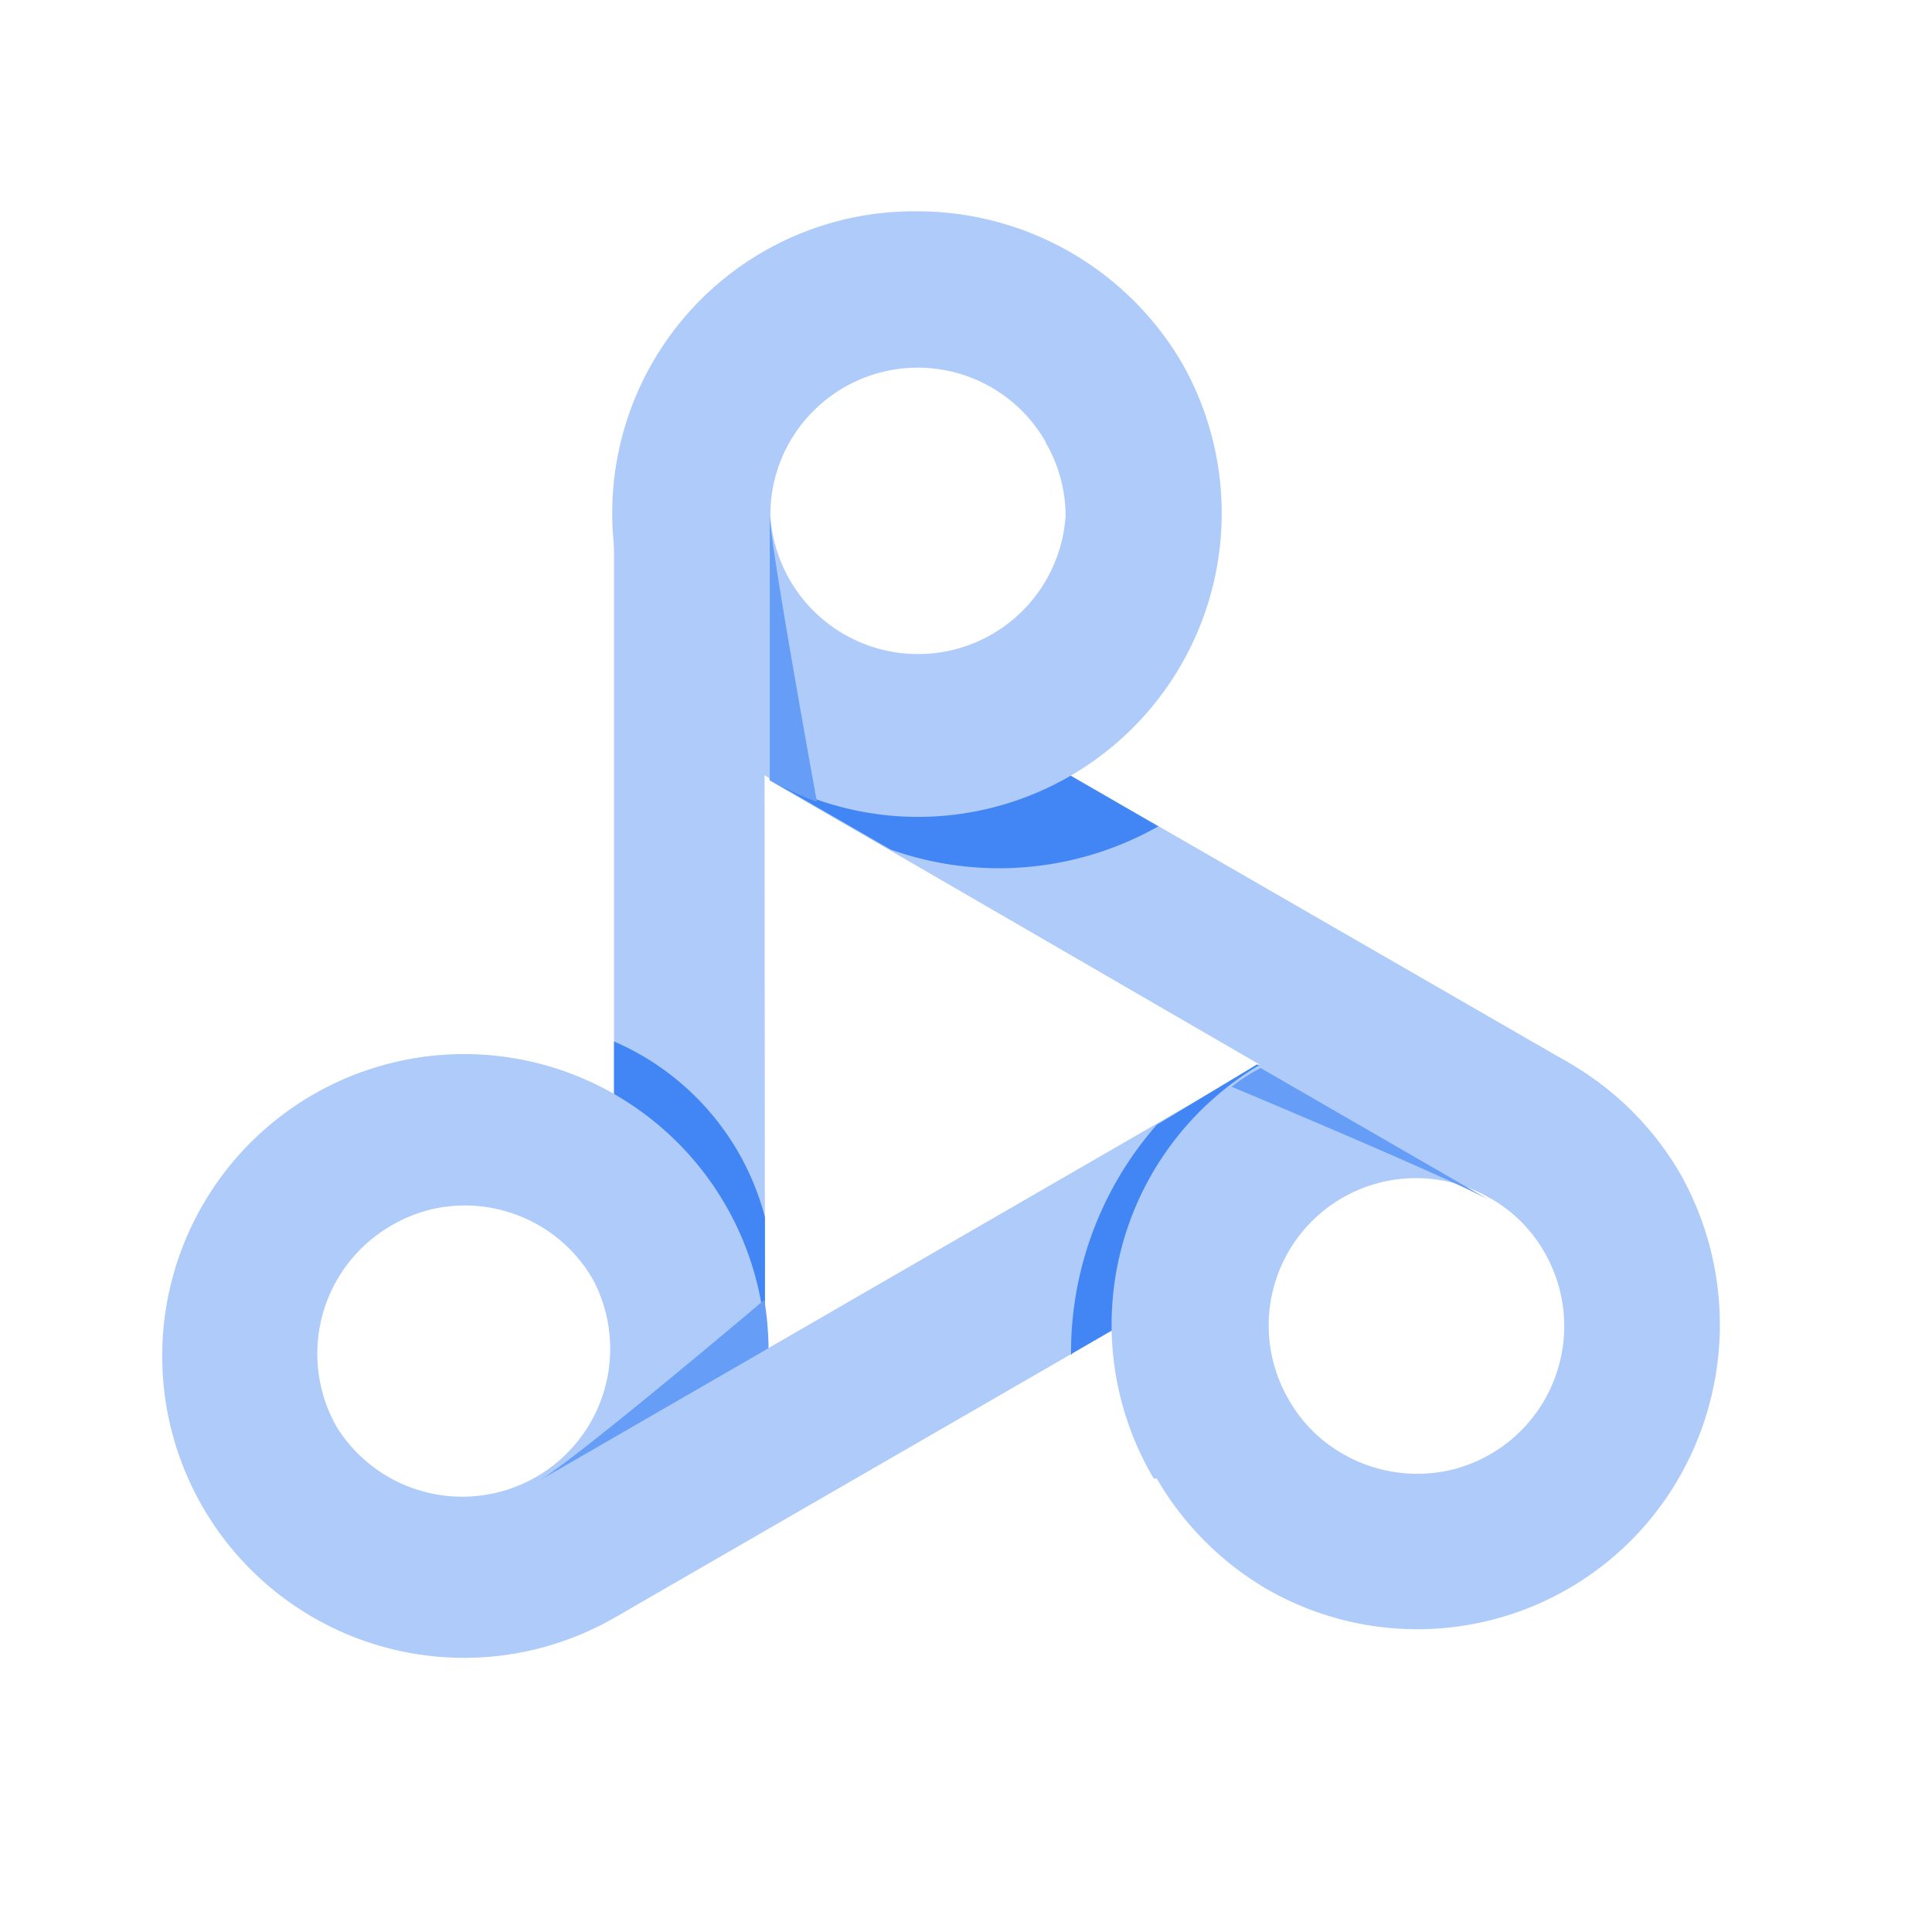 <svg id="Product_Icons" data-name="Product Icons" xmlns="http://www.w3.org/2000/svg" viewBox="0 0 32 32"><defs><style>.cls-1{fill:none;}.cls-2{fill:#aecbfa;}.cls-2,.cls-3,.cls-4{fill-rule:evenodd;}.cls-3{fill:#4285f4;}.cls-4{fill:#669df6;}</style></defs><title>Icon_32px_DataProc_Color</title><rect id="Container" class="cls-1" x="2.67" y="2.67" width="26.67" height="26.67"/><g id="Shape"><polygon id="Rectangle-path" class="cls-2" points="23.8 18.93 10.22 26.77 8.92 24.53 22.5 16.68 23.8 18.93"/><polygon class="cls-2" points="10.17 24.22 10.17 8.54 12.66 8.54 12.67 22.33 10.17 24.22"/><polygon class="cls-2" points="12.75 12.93 12.4 9.77 25.98 17.6 24.69 19.85 12.75 12.93"/><path class="cls-3" d="M19.19,13.69,12.4,9.77l.35,3.15,2,1.15a5.36,5.36,0,0,0,4.43-.38Z"/><path class="cls-2" d="M10.84,11.05h0A5,5,0,0,1,15.2,3.5,5.08,5.08,0,0,1,19.57,6a5,5,0,0,1-8.73,5Zm6.48-3.73a2.44,2.44,0,0,0-3.85-.51,2.42,2.42,0,0,0-.71,1.73,2.45,2.45,0,0,0,4.89,0,2.44,2.44,0,0,0-.33-1.21Z"/><path class="cls-3" d="M10.17,17.25v7l2.5-1.89V20.16a4.38,4.38,0,0,0-2.5-2.91Z"/><path class="cls-3" d="M17.77,22.41l6-3.48-2.95-1.3-1.66,1a5.71,5.71,0,0,0-1.42,3.81Z"/><path class="cls-2" d="M3.34,24.93h0a5,5,0,1,1,6.88,1.84,5,5,0,0,1-6.88-1.84Zm6.48-3.74a2.44,2.44,0,0,0-1.49-1.14,2.4,2.4,0,0,0-1.85.25,2.45,2.45,0,0,0-.9,3.34h0a2.45,2.45,0,0,0,4.24-2.45Z"/><path class="cls-2" d="M19.11,24.49h0a5,5,0,0,1,3.05-7.39,5.05,5.05,0,0,1,5.67,2.34,5.09,5.09,0,0,1,0,5A5,5,0,0,1,21,26.33a5.07,5.07,0,0,1-1.84-1.84Zm6.47-3.75a2.38,2.38,0,0,0-.89-.89,2.44,2.44,0,0,0-3.34,3.34,2.38,2.38,0,0,0,.89.89,2.47,2.47,0,0,0,1.86.25,2.45,2.45,0,0,0,1.48-3.59Z"/><path class="cls-4" d="M12.66,21.53s-3.13,2.65-3.74,3l3.81-2.2a5.4,5.4,0,0,0-.07-.8Z"/><path class="cls-4" d="M13.53,13.28S12.75,9,12.75,8.54v4.38a5.51,5.51,0,0,0,.78.36Z"/><path class="cls-4" d="M20.4,18s3.68,1.54,4.29,1.89l-3.81-2.2a3,3,0,0,0-.48.31Z"/></g></svg>